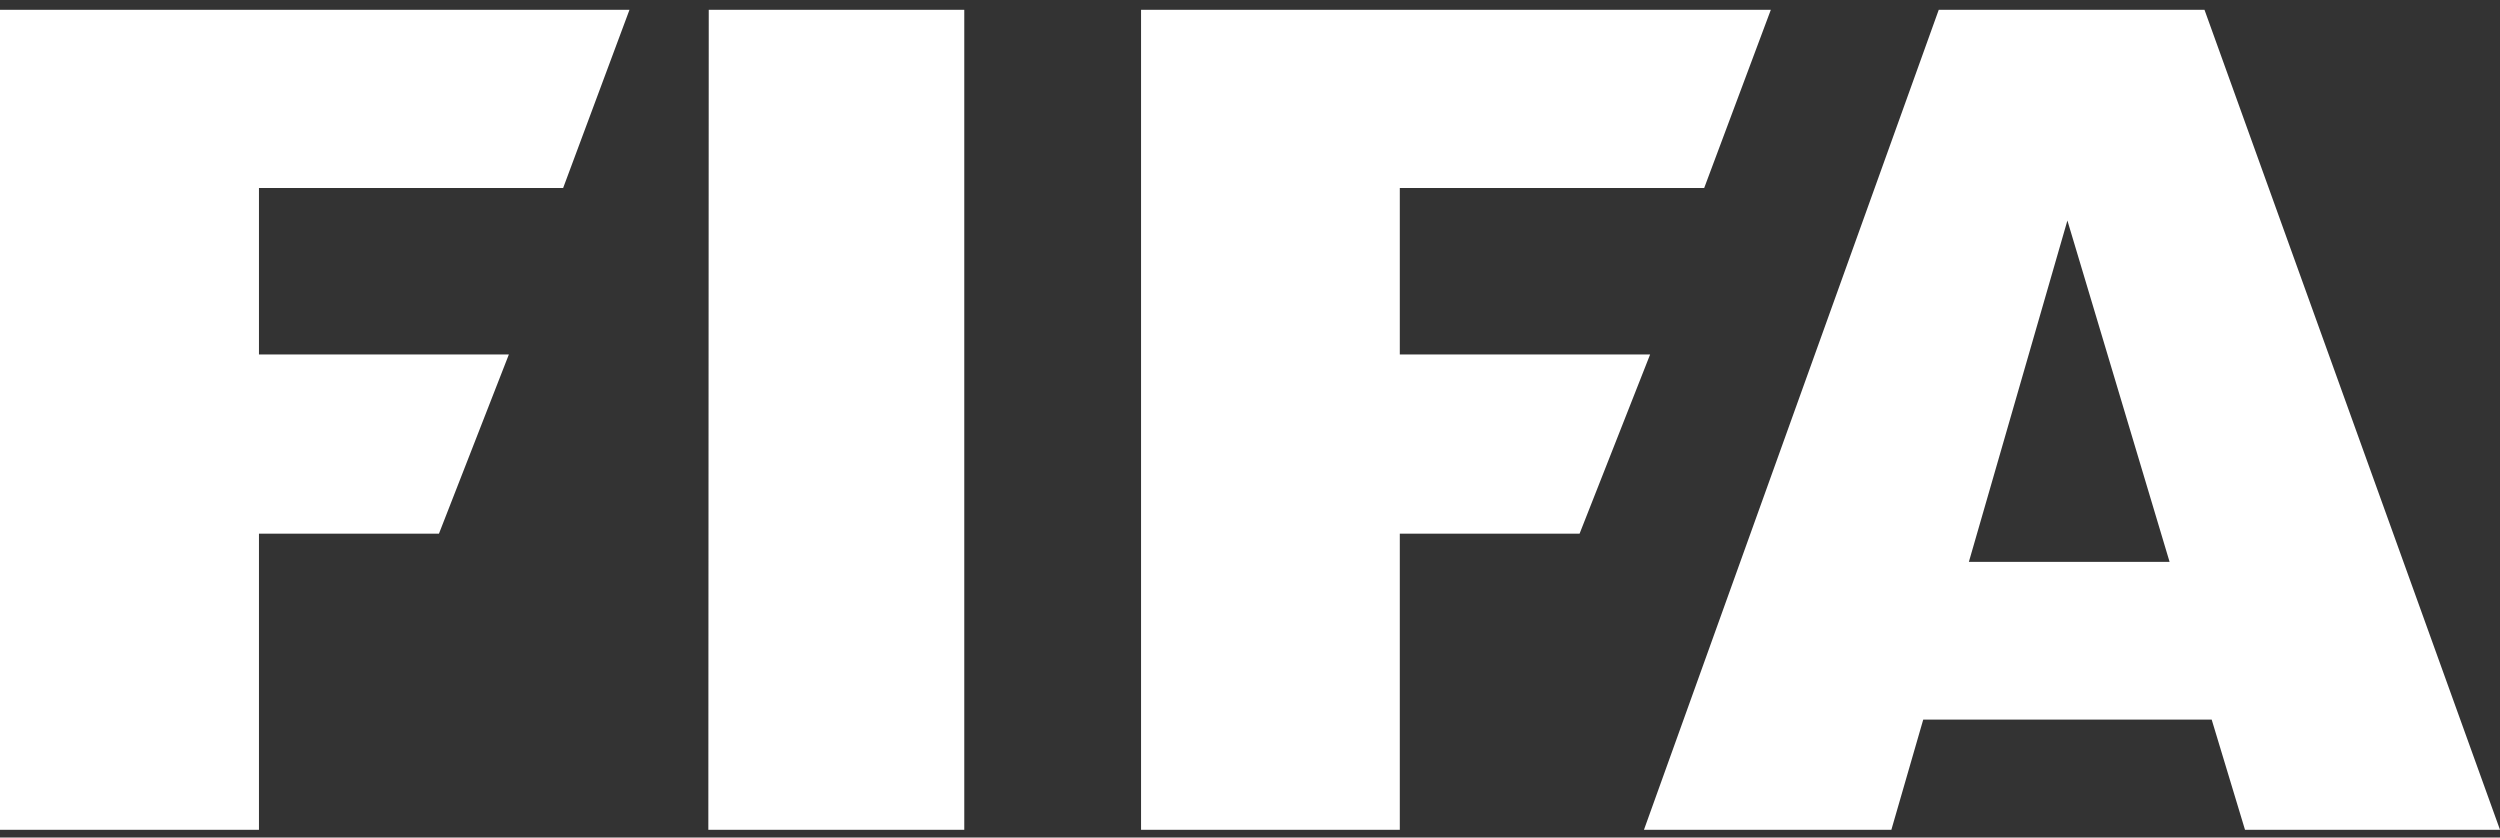 <svg width="200" height="67" viewBox="0 0 200 67" fill="none" xmlns="http://www.w3.org/2000/svg">
<rect x="0" y="0" width="200" height="67" fill="#333333" stroke="none"/>
<path id="Vector" d="M0 0.783V66.383H20.717V42.692H35.117L40.709 28.358H20.717V15.042H45.05L50.359 0.783H0ZM56.7 0.783L56.667 66.383H77.142V0.783H56.7ZM91.284 0.783V66.383H111.984V42.692H126.367L132.009 28.358H111.984V15.042H136.334L141.667 0.783H91.284ZM155.1 0.783L131.517 66.383H151.309L153.859 57.567H176.934L179.6 66.383H200L176.359 0.783H155.1ZM165.392 17.642L173.567 44.95H157.509L165.392 17.642Z" fill="white"/>
</svg>
